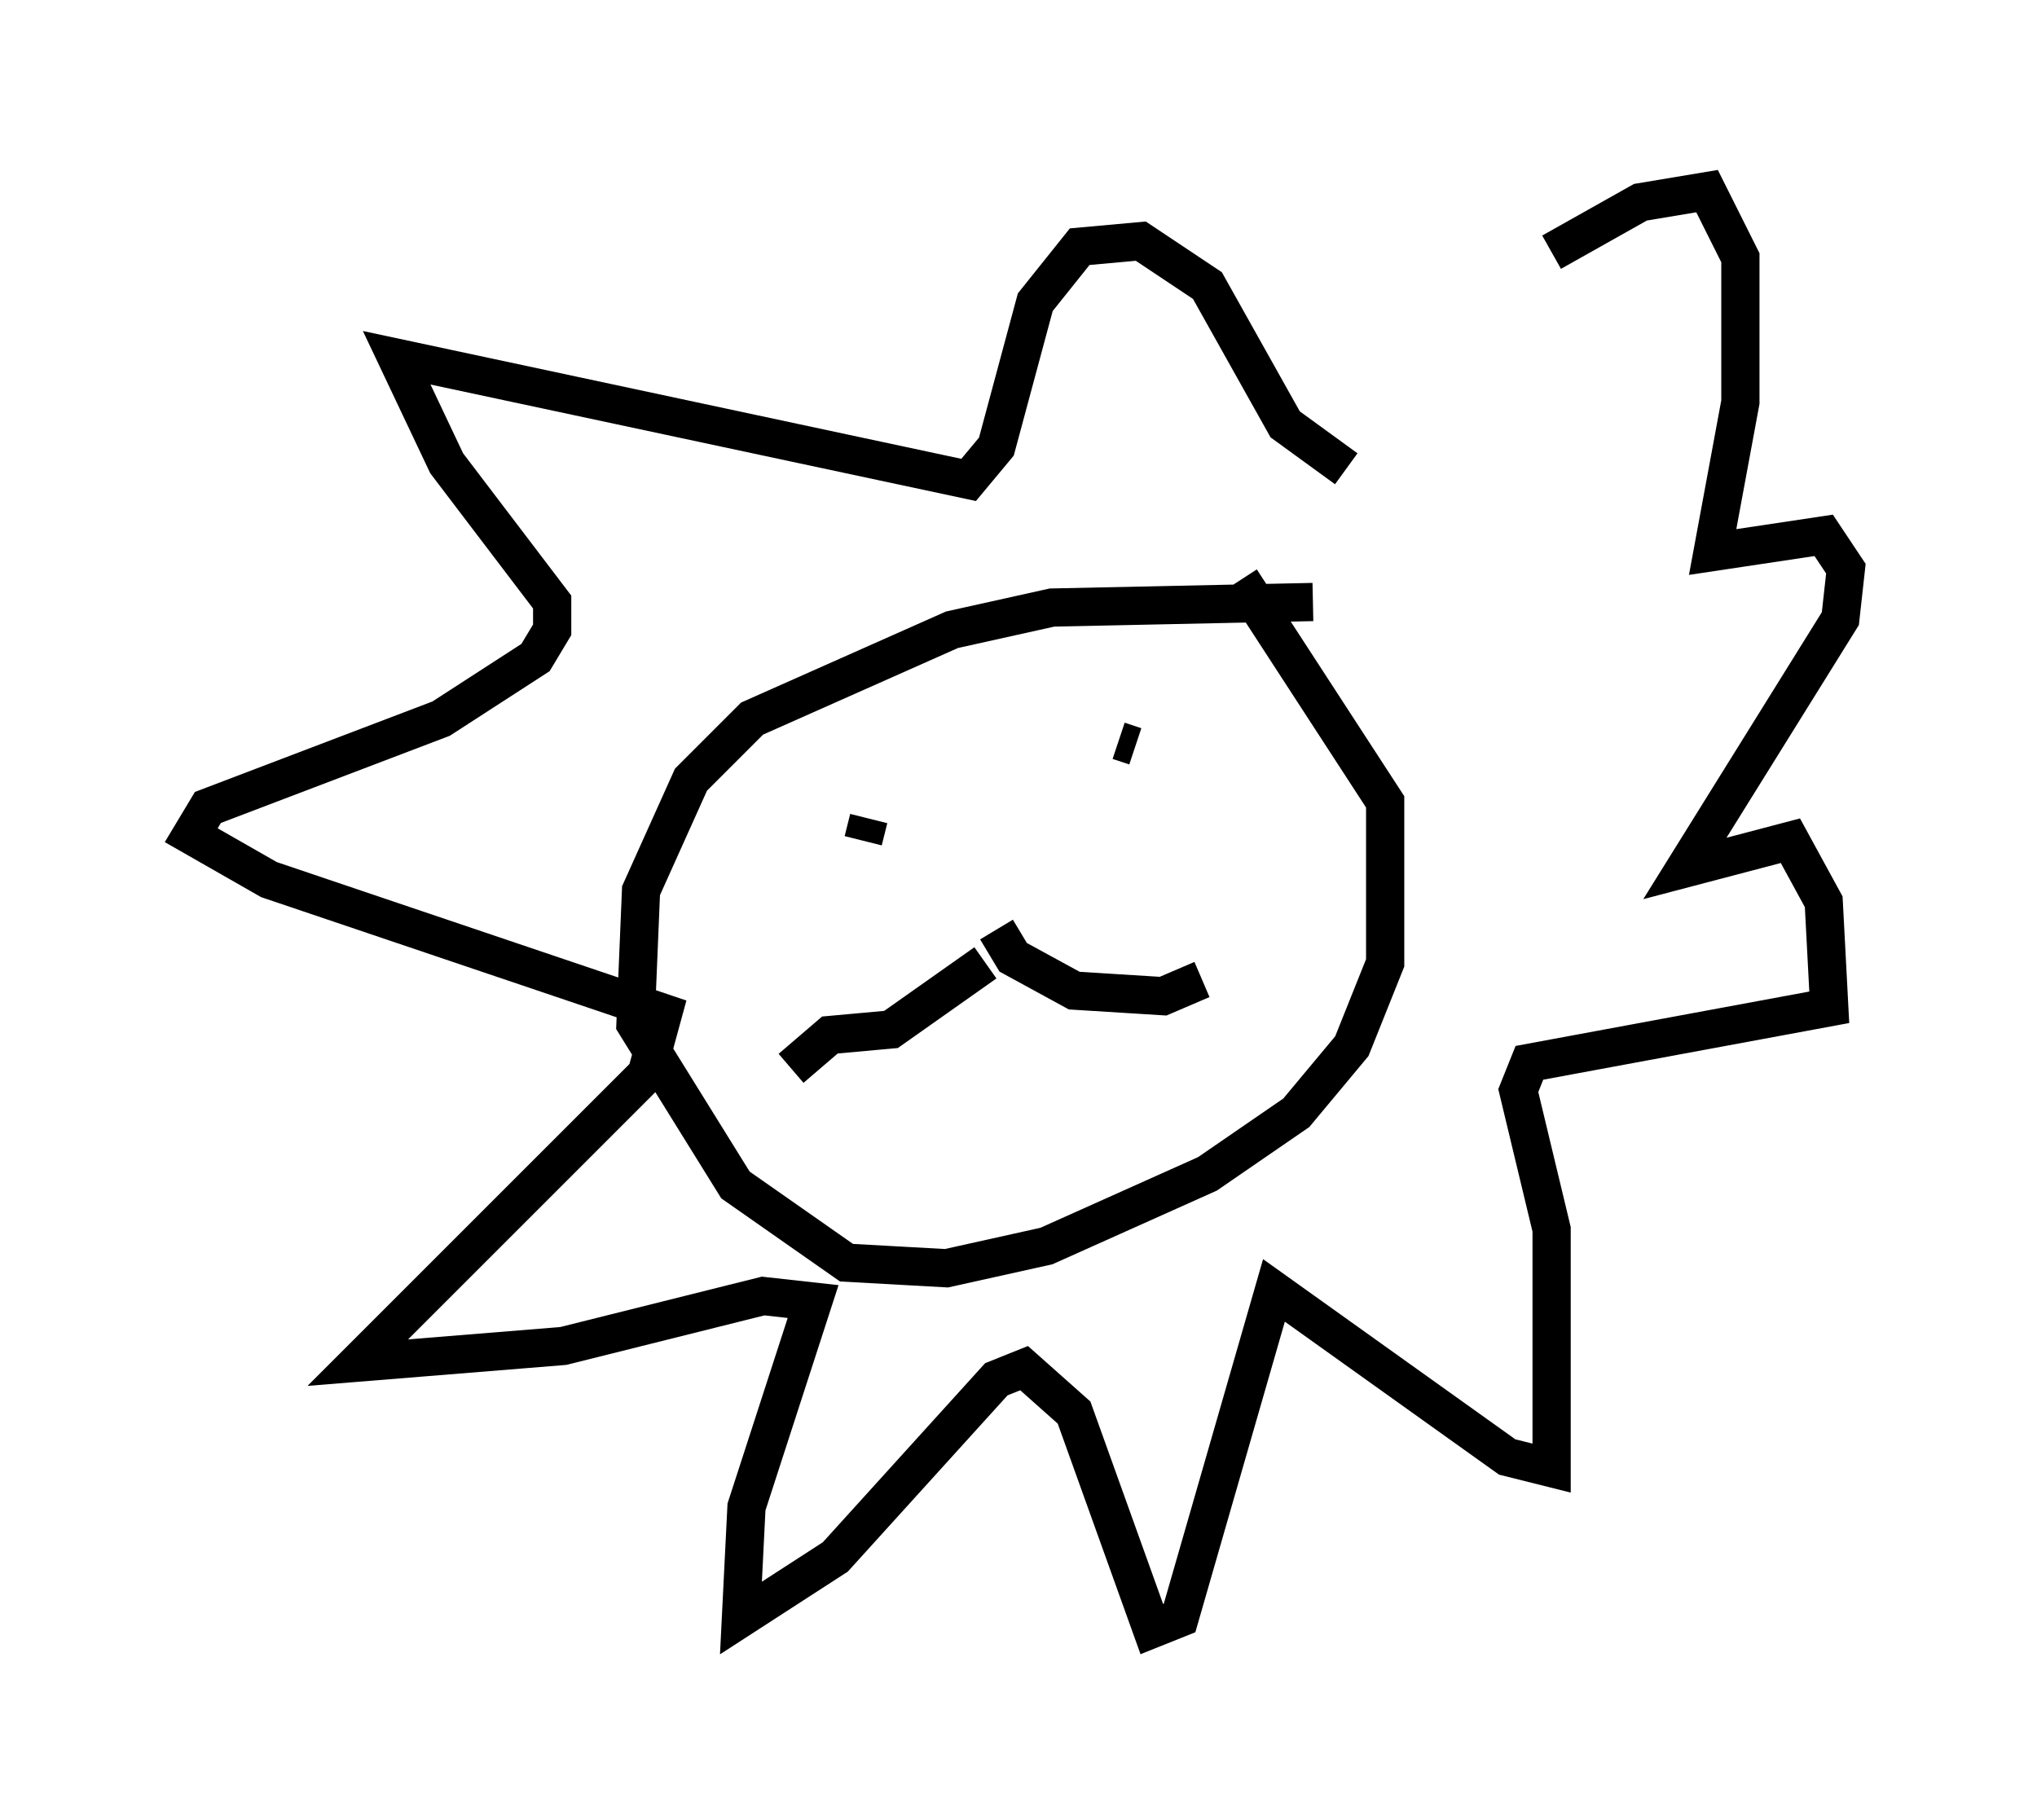 <?xml version="1.0" encoding="utf-8" ?>
<svg baseProfile="full" height="47.62" version="1.1" width="53.285" xmlns="http://www.w3.org/2000/svg" xmlns:ev="http://www.w3.org/2001/xml-events" xmlns:xlink="http://www.w3.org/1999/xlink"><defs /><rect fill="white" height="47.62" width="53.285" x="0" y="0" /><path d="M35.067, 13.134 m5.52, -6.536 l2.324, -1.307 1.743, -0.291 l0.872, 1.743 0.0, 3.777 l-0.726, 3.922 2.905, -0.436 l0.581, 0.872 -0.145, 1.307 l-4.067, 6.536 2.76, -0.726 l0.872, 1.598 0.145, 2.76 l-7.844, 1.453 -0.291, 0.726 l0.872, 3.631 0.0, 6.246 l-1.162, -0.291 -6.101, -4.358 l-2.469, 8.57 -0.726, 0.291 l-2.034, -5.665 -1.307, -1.162 l-0.726, 0.291 -4.212, 4.648 l-2.469, 1.598 0.145, -2.905 l1.743, -5.374 -1.307, -0.145 l-5.229, 1.307 -5.374, 0.436 l7.553, -7.553 0.436, -1.598 l-10.313, -3.486 -2.034, -1.162 l0.436, -0.726 6.101, -2.324 l2.469, -1.598 0.436, -0.726 l0.0, -0.726 -2.76, -3.631 l-1.307, -2.76 14.961, 3.196 l0.726, -0.872 1.017, -3.777 l1.162, -1.453 1.598, -0.145 l1.743, 1.162 2.034, 3.631 l1.598, 1.162 m-0.872, 3.486 l-6.827, 0.145 -2.615, 0.581 l-5.229, 2.324 -1.598, 1.598 l-1.307, 2.905 -0.145, 3.486 l2.615, 4.212 2.905, 2.034 l2.615, 0.145 2.615, -0.581 l4.212, -1.888 2.324, -1.598 l1.453, -1.743 0.872, -2.179 l0.0, -4.212 -3.777, -5.81 m-9.732, 6.246 l-0.145, 0.581 m6.682, -2.615 l0.436, 0.145 m-3.631, 4.793 l0.436, 0.726 1.598, 0.872 l2.324, 0.145 1.017, -0.436 m-5.665, -0.436 l-2.469, 1.743 -1.598, 0.145 l-1.017, 0.872 " fill="none" stroke="black" stroke-width="1" /></svg>